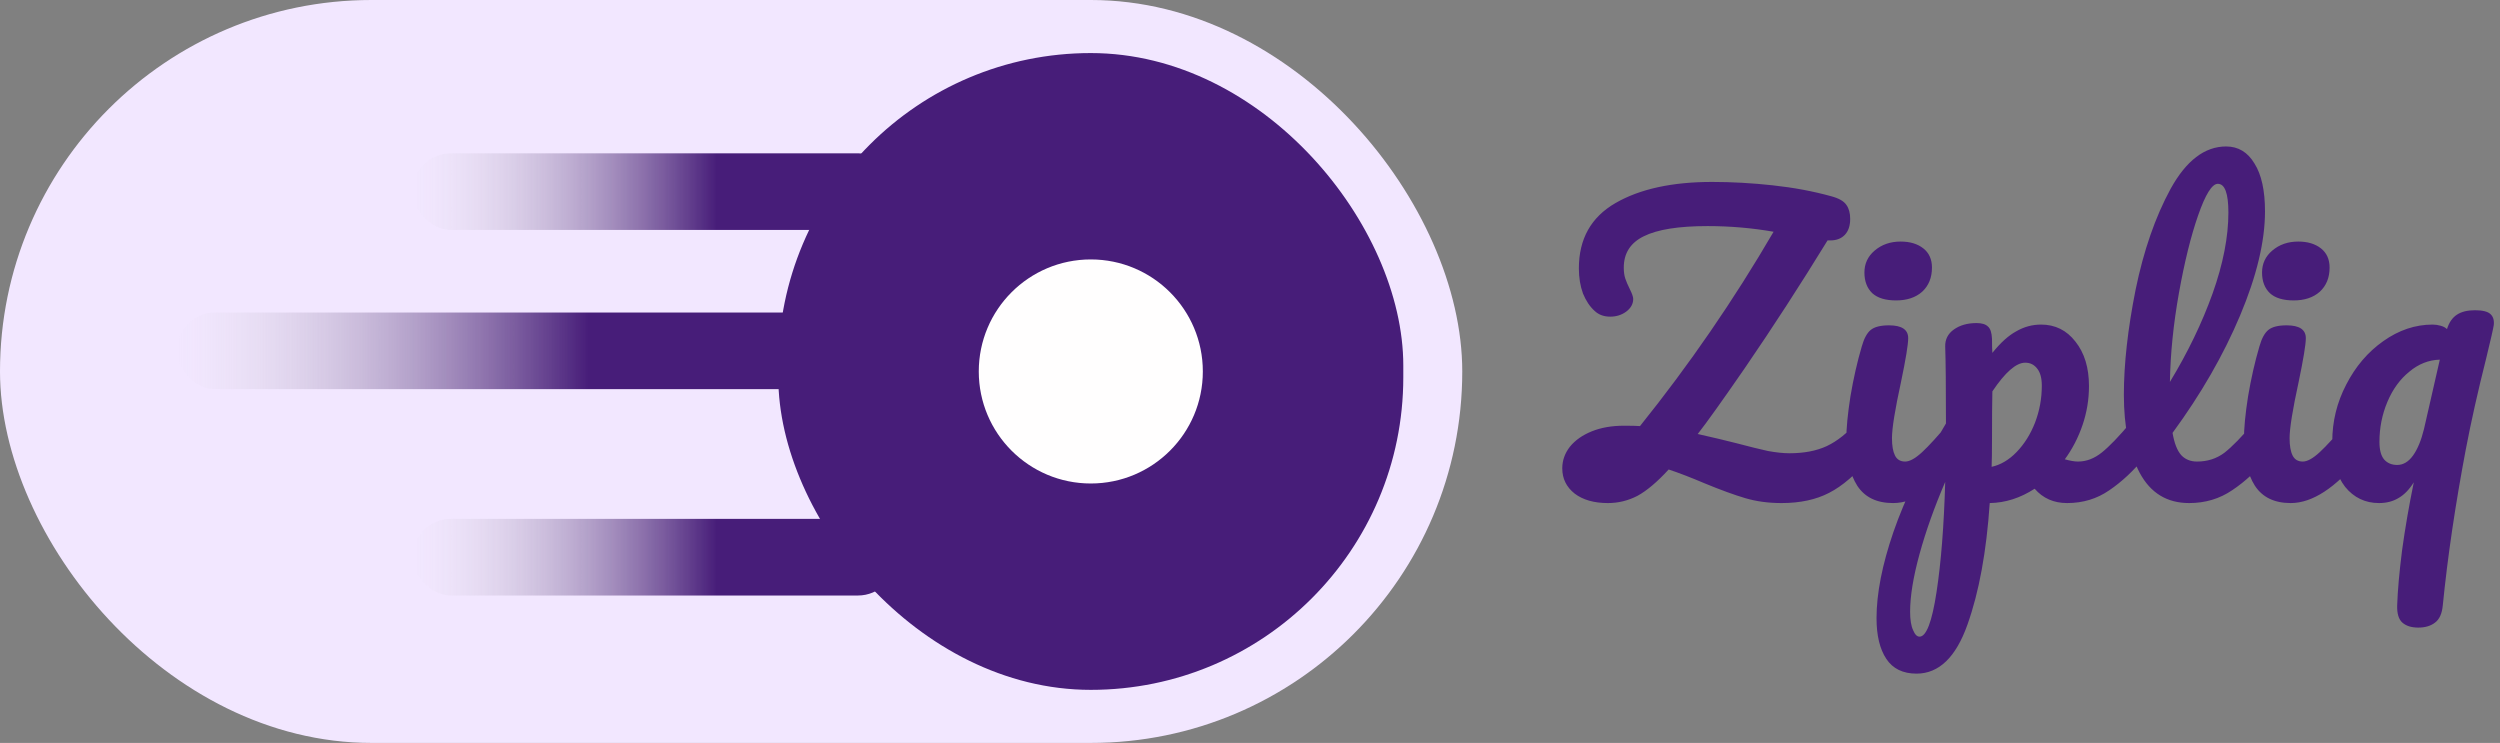 <svg width="424" height="126" viewBox="0 0 424 126" fill="none" xmlns="http://www.w3.org/2000/svg">
<rect x="0" y="0" width="424" height="126" fill="#808080" stroke="none"/>
<path d="M316.608 70.728C317.163 70.728 317.589 70.984 317.888 71.496C318.229 72.008 318.4 72.712 318.4 73.608C318.4 75.272 317.995 76.595 317.184 77.576C314.795 80.435 312.469 82.44 310.208 83.592C307.989 84.744 305.301 85.32 302.144 85.32C299.925 85.32 297.877 85.043 296 84.488C294.123 83.933 291.84 83.101 289.152 81.992C286.848 81.011 284.8 80.221 283.008 79.624C281.045 81.757 279.275 83.251 277.696 84.104C276.117 84.915 274.453 85.32 272.704 85.32C270.357 85.32 268.48 84.787 267.072 83.72C265.664 82.611 264.96 81.181 264.96 79.432C264.96 78.109 265.387 76.893 266.24 75.784C267.136 74.675 268.373 73.8 269.952 73.16C271.531 72.52 273.365 72.2 275.456 72.2C276.651 72.2 277.547 72.221 278.144 72.264C286.507 61.853 294.059 50.867 300.8 39.304C297.131 38.664 293.397 38.344 289.6 38.344C284.693 38.344 281.088 38.92 278.784 40.072C276.523 41.181 275.392 42.952 275.392 45.384C275.392 46.109 275.477 46.728 275.648 47.24C275.819 47.752 276.075 48.349 276.416 49.032C276.8 49.8 276.992 50.355 276.992 50.696C276.992 51.549 276.587 52.275 275.776 52.872C275.008 53.427 274.112 53.704 273.088 53.704C272.021 53.704 271.147 53.384 270.464 52.744C269.653 52.019 268.992 51.037 268.48 49.8C268.011 48.52 267.776 47.091 267.776 45.512C267.776 40.52 269.845 36.829 273.984 34.44C278.123 32.051 283.584 30.856 290.368 30.856C293.739 30.856 297.173 31.048 300.672 31.432C304.213 31.816 307.52 32.435 310.592 33.288C311.872 33.629 312.725 34.12 313.152 34.76C313.579 35.357 313.792 36.147 313.792 37.128C313.792 38.28 313.493 39.176 312.896 39.816C312.299 40.456 311.467 40.776 310.4 40.776H309.952C305.344 48.285 300.672 55.496 295.936 62.408C292.139 67.912 289.472 71.645 287.936 73.608C290.411 74.163 292.565 74.675 294.4 75.144C296.661 75.741 298.475 76.189 299.84 76.488C301.248 76.744 302.464 76.872 303.488 76.872C305.963 76.872 308.075 76.467 309.824 75.656C311.616 74.803 313.301 73.459 314.88 71.624C315.392 71.027 315.968 70.728 316.608 70.728ZM321.581 50.952C319.789 50.952 318.445 50.547 317.549 49.736C316.653 48.883 316.205 47.709 316.205 46.216C316.205 44.723 316.781 43.485 317.933 42.504C319.128 41.48 320.6 40.968 322.349 40.968C323.928 40.968 325.208 41.352 326.189 42.12C327.17 42.888 327.661 43.976 327.661 45.384C327.661 47.091 327.106 48.456 325.997 49.48C324.888 50.461 323.416 50.952 321.581 50.952ZM321.069 85.32C318.296 85.32 316.269 84.339 314.989 82.376C313.752 80.413 313.133 77.811 313.133 74.568C313.133 72.648 313.368 70.195 313.837 67.208C314.349 64.179 314.989 61.363 315.757 58.76C316.141 57.395 316.653 56.456 317.293 55.944C317.933 55.432 318.957 55.176 320.365 55.176C322.541 55.176 323.629 55.901 323.629 57.352C323.629 58.419 323.224 60.893 322.413 64.776C321.389 69.469 320.877 72.648 320.877 74.312C320.877 75.592 321.048 76.573 321.389 77.256C321.73 77.939 322.306 78.28 323.117 78.28C323.885 78.28 324.845 77.747 325.997 76.68C327.149 75.613 328.685 73.928 330.605 71.624C331.117 71.027 331.693 70.728 332.333 70.728C332.888 70.728 333.314 70.984 333.613 71.496C333.954 72.008 334.125 72.712 334.125 73.608C334.125 75.315 333.72 76.637 332.909 77.576C328.685 82.739 324.738 85.32 321.069 85.32ZM363.123 70.728C363.678 70.728 364.104 70.984 364.403 71.496C364.744 72.008 364.915 72.712 364.915 73.608C364.915 75.315 364.51 76.637 363.699 77.576C361.864 79.837 359.88 81.693 357.747 83.144C355.656 84.595 353.267 85.32 350.579 85.32C348.318 85.32 346.483 84.509 345.075 82.888C342.643 84.467 340.104 85.277 337.459 85.32C336.904 93.555 335.646 100.424 333.683 105.928C331.72 111.475 328.84 114.248 325.043 114.248C322.739 114.248 321.032 113.416 319.923 111.752C318.814 110.088 318.259 107.784 318.259 104.84C318.259 100.659 319.219 95.773 321.139 90.184C323.059 84.637 326.024 78.515 330.035 71.816C330.035 65.587 329.992 61.256 329.907 58.824C329.864 57.587 330.355 56.605 331.379 55.88C332.403 55.155 333.683 54.792 335.219 54.792C336.115 54.792 336.755 54.984 337.139 55.368C337.566 55.709 337.8 56.413 337.843 57.48C337.843 58.547 337.864 59.336 337.907 59.848C339.272 58.141 340.616 56.925 341.939 56.2C343.262 55.432 344.67 55.048 346.163 55.048C348.552 55.048 350.494 56.008 351.987 57.928C353.523 59.848 354.291 62.365 354.291 65.48C354.291 67.741 353.928 69.939 353.203 72.072C352.478 74.205 351.475 76.147 350.195 77.896C351.091 78.152 351.838 78.28 352.435 78.28C353.843 78.28 355.187 77.768 356.467 76.744C357.747 75.72 359.39 74.013 361.395 71.624C361.907 71.027 362.483 70.728 363.123 70.728ZM337.779 79.176C339.315 78.835 340.723 78.003 342.003 76.68C343.326 75.315 344.371 73.651 345.139 71.688C345.907 69.683 346.291 67.592 346.291 65.416C346.291 64.136 346.035 63.176 345.523 62.536C345.011 61.853 344.328 61.512 343.475 61.512C341.939 61.512 340.083 63.133 337.907 66.376C337.864 68.253 337.843 71.005 337.843 74.632C337.843 76.595 337.822 78.109 337.779 79.176ZM325.555 107.976C326.707 107.976 327.667 105.459 328.435 100.424C329.203 95.432 329.694 89.203 329.907 81.736C328.072 86.003 326.622 90.077 325.555 93.96C324.488 97.843 323.955 101.107 323.955 103.752C323.955 105.117 324.126 106.163 324.467 106.888C324.766 107.613 325.128 107.976 325.555 107.976ZM384.016 70.728C384.57 70.728 384.997 70.984 385.296 71.496C385.637 72.008 385.808 72.712 385.808 73.608C385.808 75.315 385.402 76.637 384.592 77.576C382.757 79.837 380.752 81.693 378.576 83.144C376.442 84.595 374.01 85.32 371.28 85.32C367.525 85.32 364.73 83.613 362.896 80.2C361.104 76.787 360.208 72.371 360.208 66.952C360.208 61.747 360.869 55.816 362.192 49.16C363.557 42.504 365.541 36.787 368.144 32.008C370.789 27.229 373.925 24.84 377.552 24.84C379.6 24.84 381.2 25.8 382.352 27.72C383.546 29.597 384.144 32.307 384.144 35.848C384.144 40.925 382.736 46.813 379.92 53.512C377.104 60.211 373.285 66.845 368.464 73.416C368.762 75.165 369.253 76.424 369.936 77.192C370.618 77.917 371.514 78.28 372.624 78.28C374.373 78.28 375.909 77.789 377.232 76.808C378.554 75.784 380.24 74.056 382.288 71.624C382.8 71.027 383.376 70.728 384.016 70.728ZM376.144 31.176C375.162 31.176 374.053 32.947 372.816 36.488C371.578 40.029 370.49 44.424 369.552 49.672C368.613 54.92 368.101 59.955 368.016 64.776C371.045 59.784 373.456 54.792 375.248 49.8C377.04 44.765 377.936 40.179 377.936 36.04C377.936 32.797 377.338 31.176 376.144 31.176ZM389.019 50.952C387.227 50.952 385.883 50.547 384.987 49.736C384.091 48.883 383.643 47.709 383.643 46.216C383.643 44.723 384.219 43.485 385.371 42.504C386.565 41.48 388.037 40.968 389.787 40.968C391.365 40.968 392.645 41.352 393.627 42.12C394.608 42.888 395.099 43.976 395.099 45.384C395.099 47.091 394.544 48.456 393.435 49.48C392.325 50.461 390.853 50.952 389.019 50.952ZM388.507 85.32C385.733 85.32 383.707 84.339 382.427 82.376C381.189 80.413 380.571 77.811 380.571 74.568C380.571 72.648 380.805 70.195 381.275 67.208C381.787 64.179 382.427 61.363 383.195 58.76C383.579 57.395 384.091 56.456 384.731 55.944C385.371 55.432 386.395 55.176 387.803 55.176C389.979 55.176 391.067 55.901 391.067 57.352C391.067 58.419 390.661 60.893 389.851 64.776C388.827 69.469 388.315 72.648 388.315 74.312C388.315 75.592 388.485 76.573 388.827 77.256C389.168 77.939 389.744 78.28 390.555 78.28C391.323 78.28 392.283 77.747 393.435 76.68C394.587 75.613 396.123 73.928 398.043 71.624C398.555 71.027 399.131 70.728 399.771 70.728C400.325 70.728 400.752 70.984 401.051 71.496C401.392 72.008 401.563 72.712 401.563 73.608C401.563 75.315 401.157 76.637 400.347 77.576C396.123 82.739 392.176 85.32 388.507 85.32ZM410.145 106.44C408.993 106.44 408.097 106.163 407.457 105.608C406.817 105.053 406.518 104.072 406.561 102.664C406.646 100.147 406.923 97.032 407.393 93.32C407.905 89.608 408.566 85.768 409.377 81.8C408.609 83.037 407.734 83.933 406.753 84.488C405.814 85.043 404.726 85.32 403.489 85.32C401.142 85.32 399.222 84.403 397.729 82.568C396.278 80.691 395.553 78.131 395.553 74.888C395.553 71.475 396.342 68.253 397.921 65.224C399.499 62.152 401.59 59.699 404.193 57.864C406.838 55.987 409.633 55.048 412.577 55.048C413.003 55.048 413.451 55.112 413.921 55.24C414.39 55.368 414.753 55.56 415.009 55.816C415.35 54.707 415.905 53.896 416.673 53.384C417.441 52.872 418.465 52.616 419.745 52.616C421.025 52.616 421.899 52.829 422.369 53.256C422.838 53.683 423.03 54.301 422.945 55.112C422.859 55.709 422.433 57.587 421.665 60.744C420.257 66.333 419.105 71.475 418.209 76.168C416.417 85.64 415.115 94.451 414.305 102.6C414.177 104.051 413.729 105.053 412.961 105.608C412.235 106.163 411.297 106.44 410.145 106.44ZM406.561 78.856C407.585 78.856 408.481 78.323 409.249 77.256C410.017 76.189 410.635 74.696 411.105 72.776L413.793 61C411.915 61.043 410.187 61.725 408.609 63.048C407.03 64.328 405.793 66.035 404.897 68.168C404.001 70.301 403.553 72.563 403.553 74.952C403.553 76.275 403.809 77.256 404.321 77.896C404.875 78.536 405.622 78.856 406.561 78.856Z" fill="#471D79"/>
<rect width="248" height="126" rx="63" fill="#F2E7FF"/>
<rect x="132" y="9" width="106" height="108" rx="53" fill="#471D79"/>
<circle cx="185" cy="63" r="19" fill="#FFFEFE"/>
<rect x="70" y="26" width="82" height="13" rx="6.5" fill="url(#paint0_linear_22_2)"/>
<rect x="30" y="53" width="111" height="13" rx="6.5" fill="url(#paint1_linear_22_2)"/>
<rect x="70" y="88" width="82" height="13" rx="6.5" fill="url(#paint2_linear_22_2)"/>
<defs>
<linearGradient id="paint0_linear_22_2" x1="70" y1="32.5" x2="152" y2="32.5" gradientUnits="userSpaceOnUse">
<stop stop-color="#D9D9D9" stop-opacity="0"/>
<stop offset="0.629" stop-color="#471D79"/>
</linearGradient>
<linearGradient id="paint1_linear_22_2" x1="30" y1="59.5" x2="141" y2="59.5" gradientUnits="userSpaceOnUse">
<stop stop-color="#D9D9D9" stop-opacity="0"/>
<stop offset="0.629" stop-color="#471D79"/>
</linearGradient>
<linearGradient id="paint2_linear_22_2" x1="70" y1="94.5" x2="152" y2="94.5" gradientUnits="userSpaceOnUse">
<stop stop-color="#D9D9D9" stop-opacity="0"/>
<stop offset="0.629" stop-color="#471D79"/>
</linearGradient>
</defs>
</svg>
